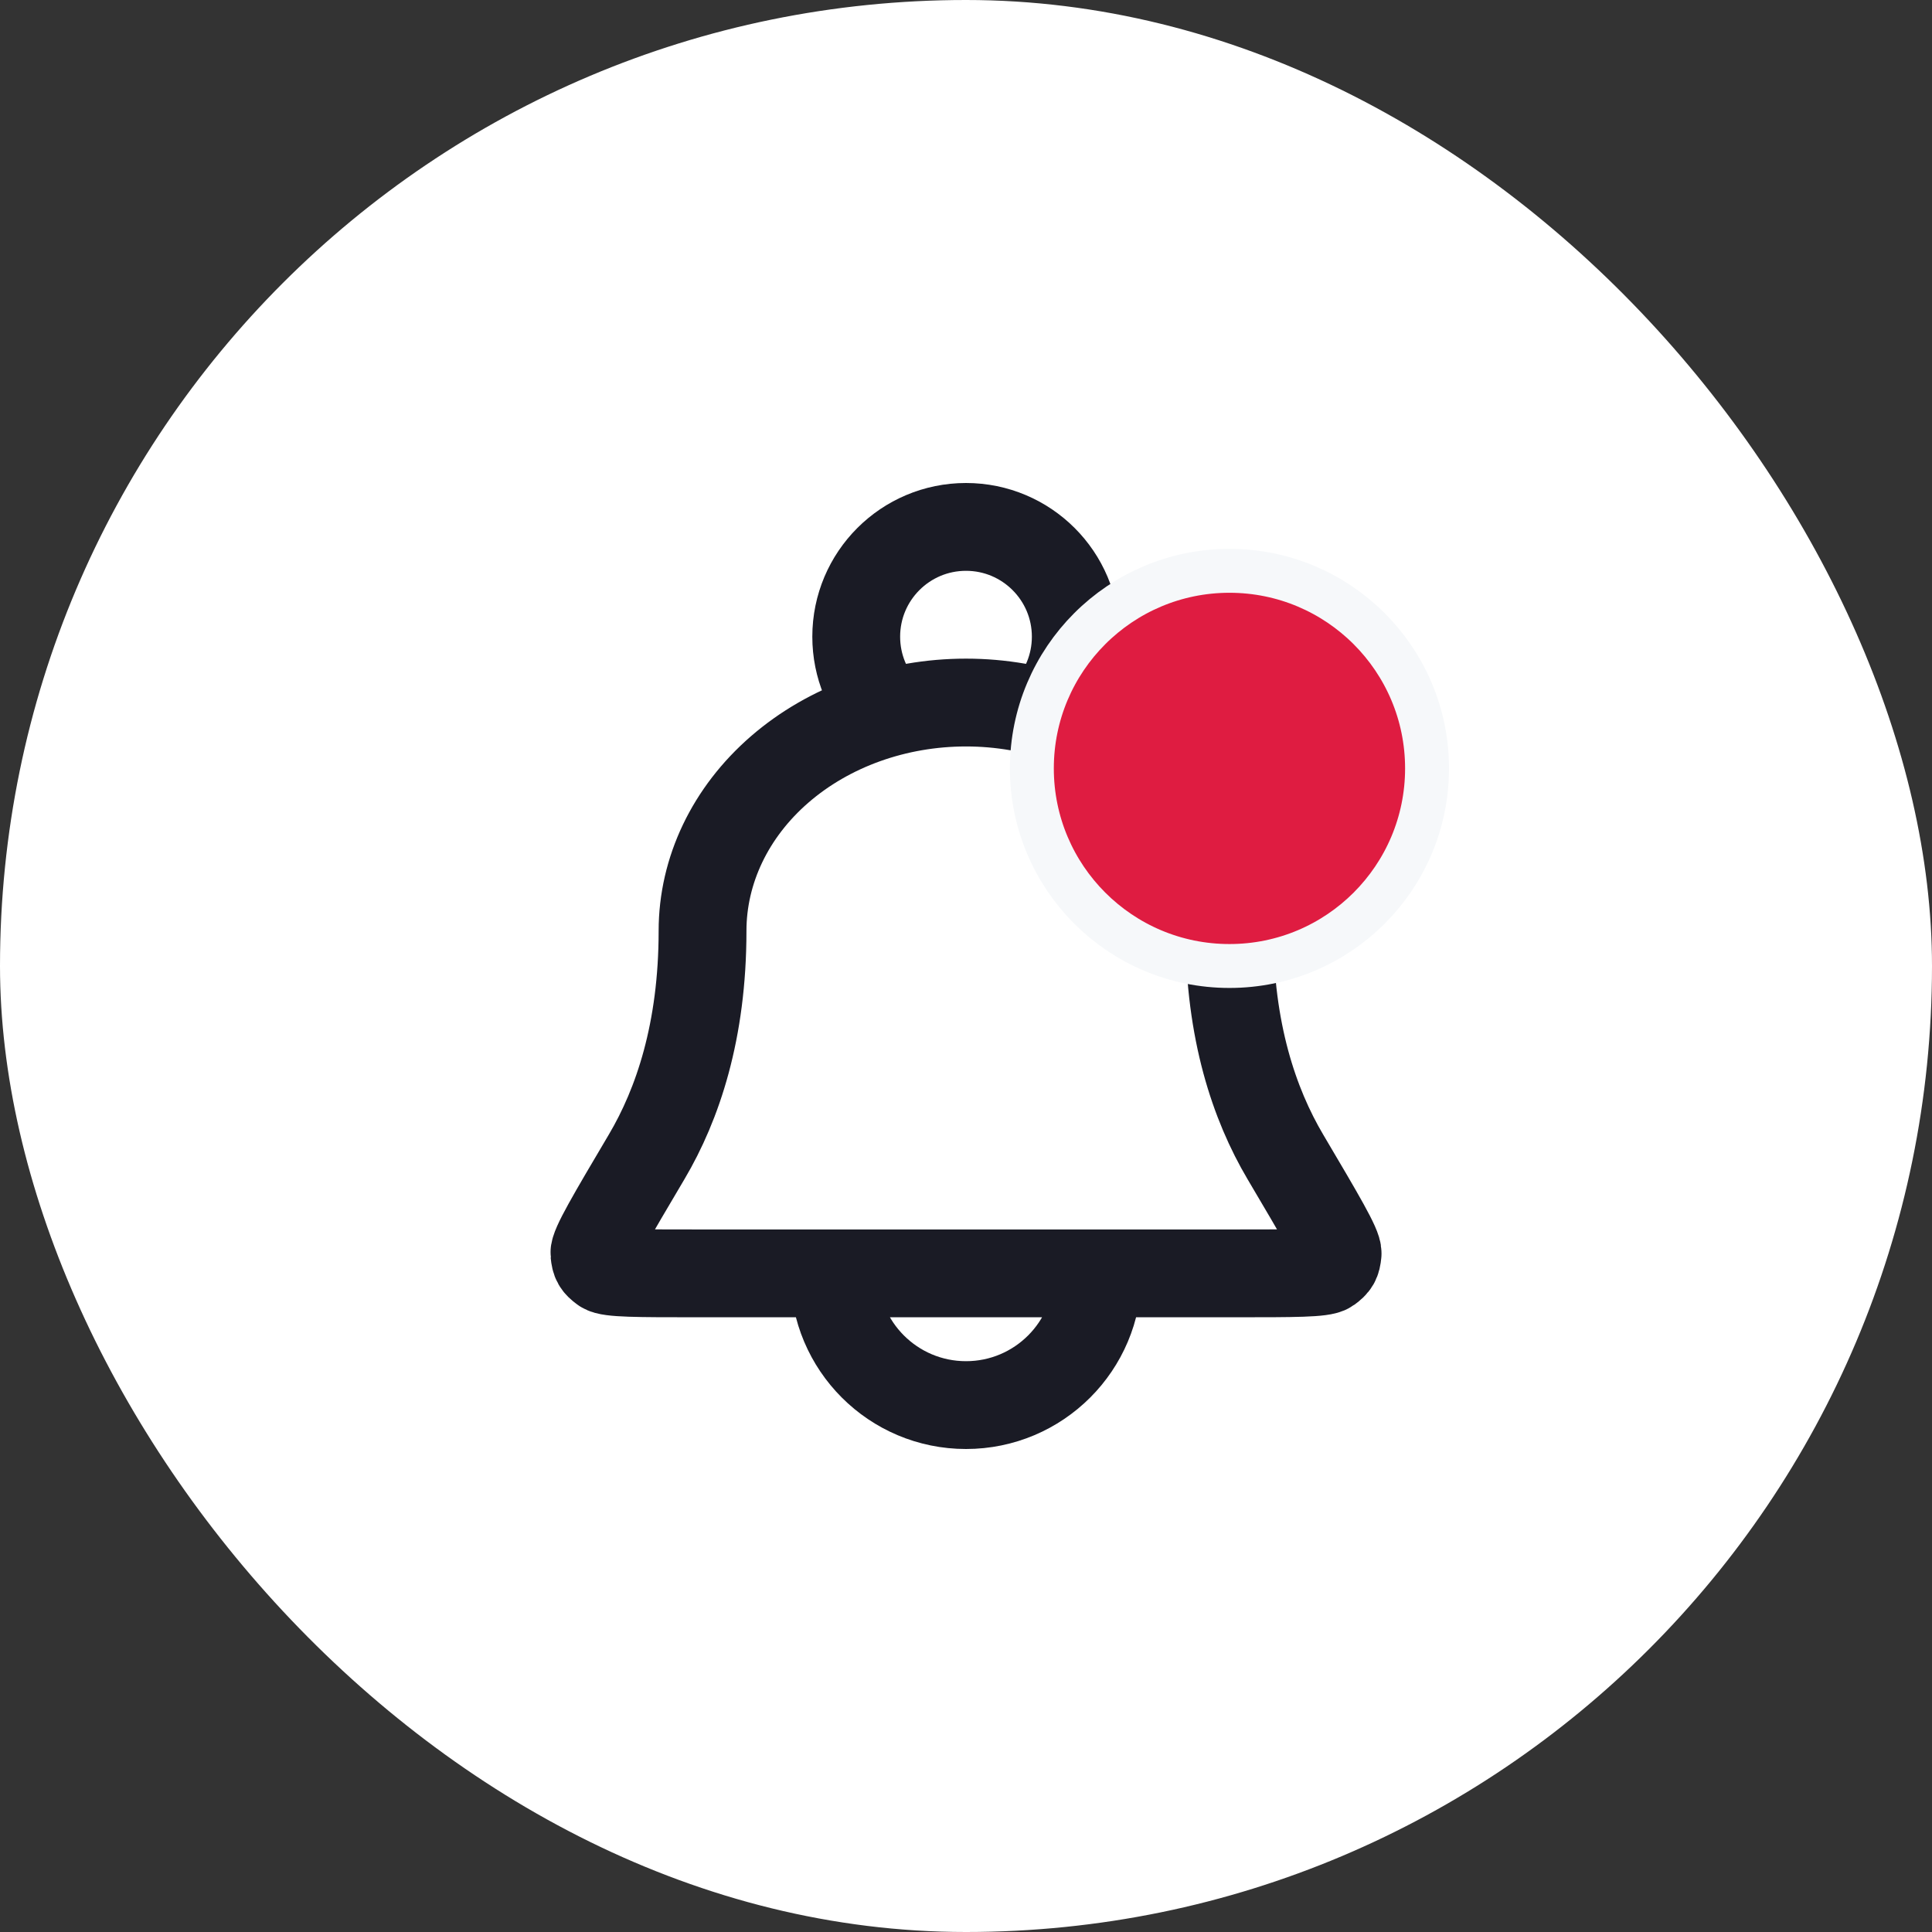 <svg width="44" height="44" viewBox="0 0 44 44" fill="none" xmlns="http://www.w3.org/2000/svg">
<rect x="0" y="0" width="44" height="44" fill="#333333" stroke="none"/>
<rect width="44" height="44" rx="22" fill="white"/>
<path d="M25 29C25 30.657 23.657 32 22 32C20.343 32 19 30.657 19 29M23.796 16.239C24.232 15.789 24.5 15.176 24.5 14.5C24.5 13.119 23.38 12 22 12C20.619 12 19.5 13.119 19.5 14.5C19.5 15.176 19.768 15.789 20.203 16.239M28 21.2C28 19.821 27.368 18.498 26.242 17.523C25.117 16.548 23.591 16 22 16C20.408 16 18.882 16.548 17.757 17.523C16.632 18.498 16 19.821 16 21.2C16 23.482 15.434 25.151 14.728 26.345C13.923 27.706 13.521 28.386 13.537 28.549C13.555 28.735 13.588 28.793 13.739 28.904C13.871 29 14.533 29 15.858 29H28.142C29.466 29 30.129 29 30.26 28.904C30.411 28.793 30.445 28.735 30.463 28.549C30.479 28.386 30.076 27.706 29.272 26.345C28.566 25.151 28 23.482 28 21.2Z" stroke="#1A1B25" stroke-width="2" stroke-linecap="round" stroke-linejoin="round"/>
<circle cx="28" cy="17.5" r="4.5" fill="#DF1C41" stroke="#F6F8FA"/>
</svg>
